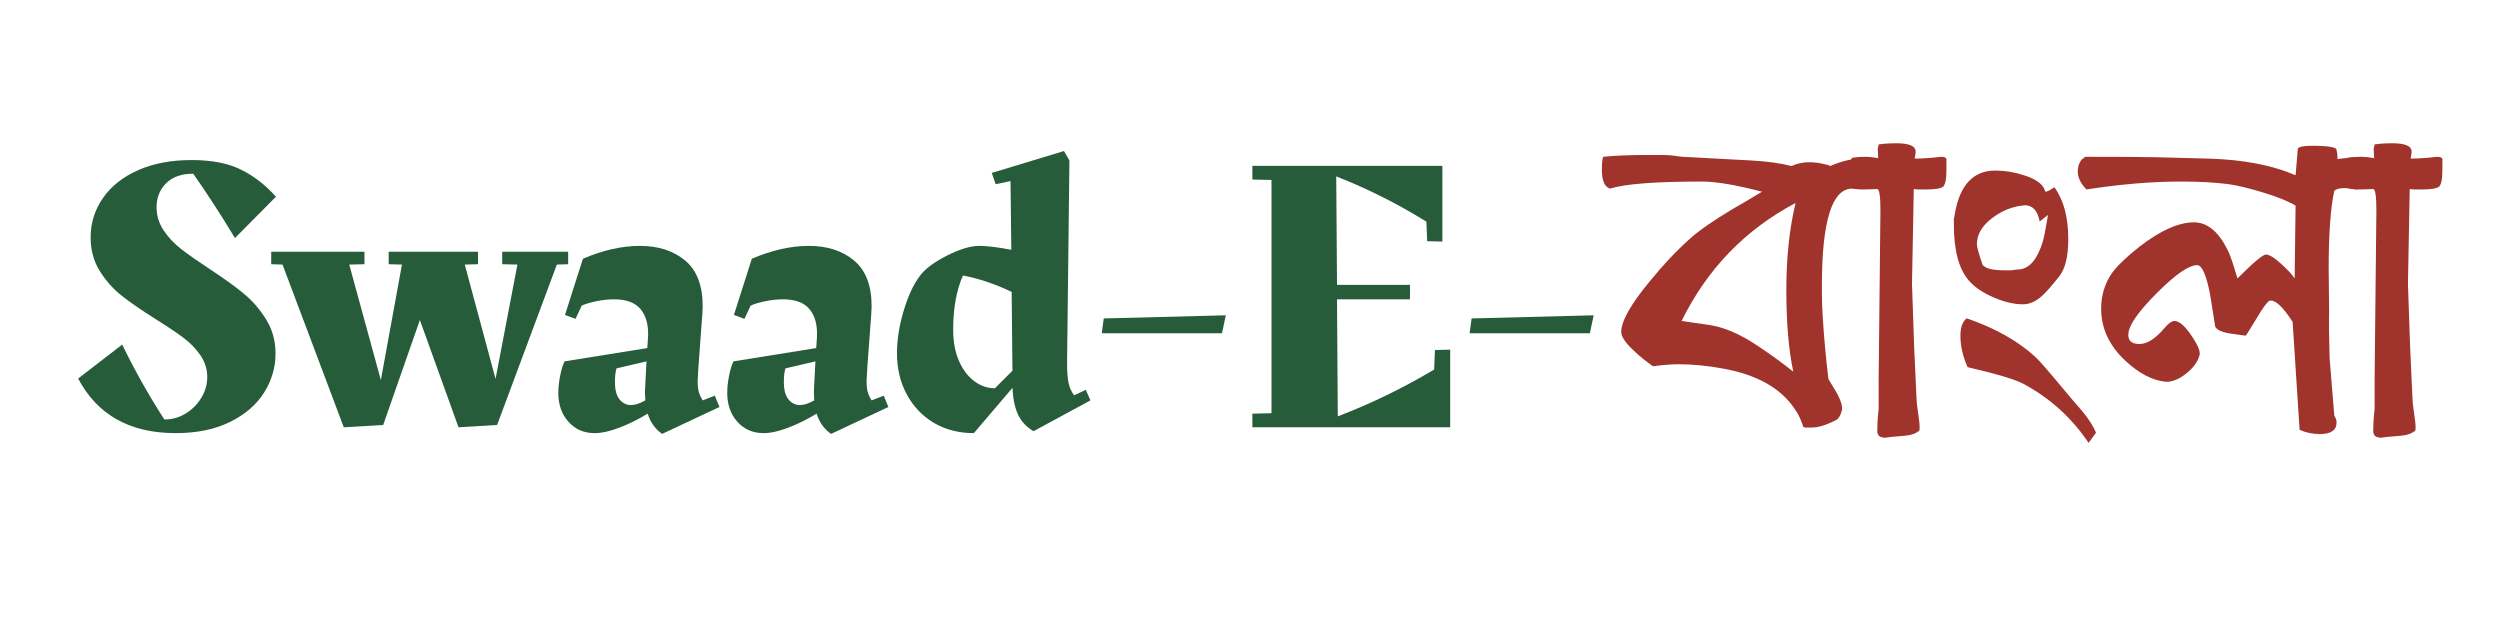 <svg xmlns="http://www.w3.org/2000/svg" xmlns:xlink="http://www.w3.org/1999/xlink" width="1000" zoomAndPan="magnify" viewBox="0 0 750 187.5" height="250" preserveAspectRatio="xMidYMid meet" version="1.2"><defs/><g id="e860207865"><g style="fill:#a0332b;fill-opacity:1;"><g transform="translate(483.729, 131.169)"><path style="stroke:none" d="M 74.734 -74.594 C 74.555 -74.508 74.227 -74.488 73.75 -74.531 C 73.281 -74.57 72.688 -74.594 71.969 -74.594 C 65.883 -74.594 62.844 -64.91 62.844 -45.547 L 62.844 -42.906 C 62.844 -39.395 63.16 -34.035 63.797 -26.828 C 64.055 -23.984 64.391 -20.852 64.797 -17.438 C 65.336 -16.531 66.062 -15.336 66.969 -13.859 C 68.539 -11.148 69.148 -9.164 68.797 -7.906 C 68.43 -6.508 67.863 -5.586 67.094 -5.141 C 64.164 -3.648 61.734 -2.906 59.797 -2.906 L 58.25 -2.906 C 57.883 -2.906 57.566 -2.953 57.297 -3.047 C 56.578 -5.254 55.742 -7.008 54.797 -8.312 C 50.648 -14.664 43.422 -18.766 33.109 -20.609 C 28.473 -21.461 24.082 -21.891 19.938 -21.891 C 17.633 -21.891 15.039 -21.688 12.156 -21.281 C 9.957 -22.863 8.223 -24.258 6.953 -25.469 C 4.078 -28.039 2.641 -30.07 2.641 -31.562 C 2.641 -34.801 5.453 -39.82 11.078 -46.625 C 15.129 -51.625 19.227 -55.973 23.375 -59.672 C 26.164 -62.148 30.426 -65.098 36.156 -68.516 C 37.32 -69.148 40.227 -70.863 44.875 -73.656 C 37.125 -75.688 31.109 -76.703 26.828 -76.703 C 12.91 -76.703 3.742 -76 -0.672 -74.594 C -2.336 -75.051 -3.172 -76.945 -3.172 -80.281 C -3.172 -82.219 -3.035 -83.5 -2.766 -84.125 C 0.566 -84.488 5.004 -84.672 10.547 -84.672 L 15.344 -84.672 C 16.738 -84.672 18.629 -84.488 21.016 -84.125 L 41.359 -83.047 C 46.359 -82.773 50.477 -82.211 53.719 -81.359 C 55.383 -82.117 57.141 -82.5 58.984 -82.5 C 60.703 -82.5 62.438 -82.254 64.188 -81.766 C 64.508 -81.766 64.895 -81.629 65.344 -81.359 C 68.539 -82.754 71.312 -83.453 73.656 -83.453 C 74.02 -83.453 74.469 -83.406 75 -83.312 C 75.27 -82.863 75.5 -82.438 75.688 -82.031 C 76.27 -81.039 76.562 -79.938 76.562 -78.719 C 76.562 -76.508 75.953 -75.133 74.734 -74.594 Z M 54.938 -70.281 C 39.801 -62.258 28.406 -50.457 20.75 -34.875 L 29.188 -33.656 C 33.645 -32.977 38.535 -30.836 43.859 -27.234 C 47.816 -24.578 51.285 -22.051 54.266 -19.656 C 52.867 -26.102 52.172 -34.305 52.172 -44.266 C 52.172 -53.859 53.094 -62.531 54.938 -70.281 Z M 54.938 -70.281 "/></g></g><g style="fill:#a0332b;fill-opacity:1;"><g transform="translate(556.365, 131.169)"><path style="stroke:none" d="M 27.562 -83.453 C 27.562 -83.004 27.562 -82.488 27.562 -81.906 L 27.562 -80.141 C 27.562 -77.348 27.211 -75.68 26.516 -75.141 C 25.816 -74.598 24.098 -74.328 21.359 -74.328 L 19.266 -74.328 C 18.723 -74.328 18.223 -74.375 17.766 -74.469 L 17.234 -45.953 C 17.234 -45.504 17.457 -39.039 17.906 -26.562 C 18 -24.352 18.223 -19.461 18.578 -11.891 C 18.578 -10.992 18.734 -9.492 19.047 -7.391 C 19.367 -5.297 19.531 -3.801 19.531 -2.906 C 19.531 -2.457 19.484 -2.141 19.391 -1.953 C 18.492 -1.191 17.281 -0.719 15.75 -0.531 C 14.219 -0.352 12.773 -0.223 11.422 -0.141 L 9.188 0.141 C 7.613 0.141 6.828 -0.516 6.828 -1.828 C 6.828 -4.035 6.961 -6.242 7.234 -8.453 C 7.234 -14.617 7.234 -17.703 7.234 -17.703 L 7.766 -68.109 C 7.766 -72.254 7.453 -74.375 6.828 -74.469 C 4.973 -74.375 3.531 -74.328 2.5 -74.328 C 1.062 -74.328 -0.039 -74.461 -0.812 -74.734 C -1.352 -76.941 -1.625 -78.789 -1.625 -80.281 C -1.625 -81.945 -1.305 -83.141 -0.672 -83.859 C 0.629 -84.035 1.891 -84.125 3.109 -84.125 C 4.367 -84.125 5.695 -83.988 7.094 -83.719 C 7 -85.207 6.953 -86.133 6.953 -86.5 L 7.234 -87.844 C 8.711 -88.07 10.516 -88.188 12.641 -88.188 C 16.691 -88.188 18.582 -87.219 18.312 -85.281 C 18.219 -84.602 18.129 -84.039 18.047 -83.594 C 20.336 -83.594 22.973 -83.77 25.953 -84.125 C 26.941 -84.125 27.477 -83.898 27.562 -83.453 Z M 27.562 -83.453 "/></g></g><g style="fill:#a0332b;fill-opacity:1;"><g transform="translate(581.501, 131.169)"><path style="stroke:none" d="M 36.219 -48.188 C 33.832 -45.207 32.117 -43.27 31.078 -42.375 C 29.234 -40.707 27.344 -39.875 25.406 -39.875 C 22.75 -39.875 19.82 -40.555 16.625 -41.922 C 13.426 -43.297 10.969 -44.953 9.25 -46.891 C 6.188 -50.316 4.656 -55.953 4.656 -63.797 L 4.656 -65.609 C 4.844 -66.242 4.938 -66.695 4.938 -66.969 C 6.414 -75.656 10.469 -80 17.094 -80 C 19.977 -80 22.836 -79.531 25.672 -78.594 C 29.461 -77.414 31.602 -75.77 32.094 -73.656 C 32.633 -73.656 33.535 -74.102 34.797 -75 C 37.586 -71.219 38.984 -66.016 38.984 -59.391 C 38.984 -54.211 38.062 -50.477 36.219 -48.188 Z M 47.297 -1.344 L 45.078 1.688 C 39.984 -5.875 33.426 -11.797 25.406 -16.078 C 22.75 -17.43 17.207 -19.078 8.781 -21.016 C 7.344 -24.254 6.625 -27.406 6.625 -30.469 C 6.625 -32.945 7.254 -34.68 8.516 -35.672 C 17.023 -32.742 23.895 -28.875 29.125 -24.062 C 30.07 -23.25 32.891 -20.023 37.578 -14.391 C 38.785 -12.898 40.586 -10.785 42.984 -8.047 C 45.098 -5.516 46.535 -3.281 47.297 -1.344 Z M 32.906 -66.688 L 30.406 -64.734 C 29.781 -67.973 28.297 -69.594 25.953 -69.594 C 25.492 -69.508 25.129 -69.469 24.859 -69.469 C 21.711 -69.02 18.812 -67.781 16.156 -65.75 C 13.094 -63.445 11.562 -60.812 11.562 -57.844 C 11.562 -57.125 12.125 -55.098 13.25 -51.766 C 14.051 -50.641 16.211 -50.078 19.734 -50.078 L 21.828 -50.078 C 22.953 -50.254 23.785 -50.344 24.328 -50.344 C 27.43 -50.656 29.773 -53.469 31.359 -58.781 C 31.711 -60 32.227 -62.633 32.906 -66.688 Z M 32.906 -66.688 "/></g></g><g style="fill:#a0332b;fill-opacity:1;"><g transform="translate(627.988, 131.169)"><path style="stroke:none" d="M 79.062 -74.328 C 77.664 -74.598 76.426 -74.734 75.344 -74.734 C 73.852 -74.734 72.836 -74.461 72.297 -73.922 C 71.172 -68.836 70.609 -60.93 70.609 -50.203 C 70.609 -51.148 70.656 -46.914 70.75 -37.5 C 70.656 -34.844 70.703 -30.27 70.891 -23.781 L 72.297 -6.484 C 72.754 -5.766 72.984 -5.086 72.984 -4.453 C 72.984 -2.117 71.316 -0.953 67.984 -0.953 C 65.773 -0.953 63.742 -1.379 61.891 -2.234 L 59.797 -34.594 C 56.867 -39.188 54.57 -41.305 52.906 -40.953 C 52.281 -40.766 50.953 -38.969 48.922 -35.562 C 46.891 -32.164 45.812 -30.469 45.688 -30.469 C 44.414 -30.656 42.77 -30.883 40.75 -31.156 C 38.312 -31.602 36.914 -32.301 36.562 -33.25 L 35.078 -42.641 C 33.941 -48.629 32.633 -51.625 31.156 -51.625 C 28.676 -51.625 24.688 -48.875 19.188 -43.375 C 13.695 -37.883 10.816 -33.852 10.547 -31.281 C 10.273 -29.07 11.379 -27.969 13.859 -27.969 C 16.191 -27.969 18.734 -29.613 21.484 -32.906 C 22.609 -34.219 23.578 -34.875 24.391 -34.875 C 26.055 -34.875 28.129 -32.801 30.609 -28.656 C 31.648 -26.895 32.078 -25.566 31.891 -24.672 C 31.398 -22.734 30.094 -20.906 27.969 -19.188 C 25.852 -17.477 23.828 -16.625 21.891 -16.625 C 17.836 -16.977 13.738 -19.094 9.594 -22.969 C 4.77 -27.477 2.359 -32.68 2.359 -38.578 C 2.359 -42.547 3.441 -46.109 5.609 -49.266 C 7.234 -51.473 9.984 -54.109 13.859 -57.172 C 20.16 -62.035 25.609 -64.469 30.203 -64.469 C 34.441 -64.469 37.957 -61.379 40.75 -55.203 C 41.469 -53.453 42.301 -50.93 43.25 -47.641 C 48.113 -52.504 50.973 -54.891 51.828 -54.797 C 52.816 -54.797 54.32 -53.875 56.344 -52.031 C 58.375 -50.188 59.727 -48.723 60.406 -47.641 L 60.688 -69.469 C 58.562 -70.77 55.328 -72.082 50.984 -73.406 C 46.641 -74.738 43.094 -75.586 40.344 -75.953 C 36.469 -76.453 31.758 -76.703 26.219 -76.703 C 17.52 -76.703 8.102 -75.91 -2.031 -74.328 C -3.781 -76.086 -4.656 -77.891 -4.656 -79.734 C -4.656 -81.086 -4.297 -82.238 -3.578 -83.188 C -3.266 -83.457 -2.883 -83.77 -2.438 -84.125 C 8.332 -84.125 15.43 -84.082 18.859 -84 L 34.391 -83.594 C 44.797 -83.32 53.562 -81.656 60.688 -78.594 L 61.359 -86.625 C 61.805 -87.164 63.18 -87.438 65.484 -87.438 C 70.66 -87.438 73.16 -86.988 72.984 -86.094 C 73.16 -85.32 73.25 -84.711 73.25 -84.266 L 73.25 -83.453 C 74.281 -83.629 76.625 -83.852 80.281 -84.125 C 80.594 -83.039 80.75 -81.848 80.75 -80.547 C 80.75 -77.484 80.188 -75.41 79.062 -74.328 Z M 79.062 -74.328 "/></g></g><g style="fill:#a0332b;fill-opacity:1;"><g transform="translate(705.151, 131.169)"><path style="stroke:none" d="M 27.562 -83.453 C 27.562 -83.004 27.562 -82.488 27.562 -81.906 L 27.562 -80.141 C 27.562 -77.348 27.211 -75.68 26.516 -75.141 C 25.816 -74.598 24.098 -74.328 21.359 -74.328 L 19.266 -74.328 C 18.723 -74.328 18.223 -74.375 17.766 -74.469 L 17.234 -45.953 C 17.234 -45.504 17.457 -39.039 17.906 -26.562 C 18 -24.352 18.223 -19.461 18.578 -11.891 C 18.578 -10.992 18.734 -9.492 19.047 -7.391 C 19.367 -5.297 19.531 -3.801 19.531 -2.906 C 19.531 -2.457 19.484 -2.141 19.391 -1.953 C 18.492 -1.191 17.281 -0.719 15.75 -0.531 C 14.219 -0.352 12.773 -0.223 11.422 -0.141 L 9.188 0.141 C 7.613 0.141 6.828 -0.516 6.828 -1.828 C 6.828 -4.035 6.961 -6.242 7.234 -8.453 C 7.234 -14.617 7.234 -17.703 7.234 -17.703 L 7.766 -68.109 C 7.766 -72.254 7.453 -74.375 6.828 -74.469 C 4.973 -74.375 3.531 -74.328 2.5 -74.328 C 1.062 -74.328 -0.039 -74.461 -0.812 -74.734 C -1.352 -76.941 -1.625 -78.789 -1.625 -80.281 C -1.625 -81.945 -1.305 -83.141 -0.672 -83.859 C 0.629 -84.035 1.891 -84.125 3.109 -84.125 C 4.367 -84.125 5.695 -83.988 7.094 -83.719 C 7 -85.207 6.953 -86.133 6.953 -86.5 L 7.234 -87.844 C 8.711 -88.07 10.516 -88.188 12.641 -88.188 C 16.691 -88.188 18.582 -87.219 18.312 -85.281 C 18.219 -84.602 18.129 -84.039 18.047 -83.594 C 20.336 -83.594 22.973 -83.77 25.953 -84.125 C 26.941 -84.125 27.477 -83.898 27.562 -83.453 Z M 27.562 -83.453 "/></g></g><g style="fill:#265c3a;fill-opacity:1;"><g transform="translate(21.565, 128.187)"><path style="stroke:none" d="M 25.406 -66.016 C 25.406 -63.516 26.102 -61.211 27.5 -59.109 C 28.906 -57.004 30.66 -55.129 32.766 -53.484 C 34.879 -51.848 37.77 -49.82 41.438 -47.406 C 45.727 -44.594 49.16 -42.113 51.734 -39.969 C 54.305 -37.82 56.508 -35.242 58.344 -32.234 C 60.176 -29.234 61.094 -25.863 61.094 -22.125 C 61.094 -17.988 59.961 -14.102 57.703 -10.469 C 55.441 -6.844 52.047 -3.898 47.516 -1.641 C 42.992 0.617 37.535 1.75 31.141 1.75 C 17.398 1.75 7.645 -3.707 1.875 -14.625 L 15.094 -24.812 C 18.844 -17.082 23.055 -9.594 27.734 -2.344 L 27.859 -2.344 C 30.117 -2.344 32.223 -2.945 34.172 -4.156 C 36.129 -5.363 37.691 -6.941 38.859 -8.891 C 40.023 -10.848 40.609 -12.914 40.609 -15.094 C 40.609 -17.438 39.926 -19.602 38.562 -21.594 C 37.195 -23.582 35.5 -25.336 33.469 -26.859 C 31.445 -28.379 28.68 -30.234 25.172 -32.422 C 20.953 -35.078 17.555 -37.414 14.984 -39.438 C 12.41 -41.469 10.207 -43.945 8.375 -46.875 C 6.539 -49.801 5.625 -53.176 5.625 -57 C 5.625 -61.289 6.852 -65.211 9.312 -68.766 C 11.77 -72.316 15.281 -75.102 19.844 -77.125 C 24.406 -79.156 29.77 -80.172 35.938 -80.172 C 41.945 -80.172 46.879 -79.211 50.734 -77.297 C 54.598 -75.391 58.094 -72.68 61.219 -69.172 L 48.922 -56.766 C 44.785 -63.629 40.613 -70.066 36.406 -76.078 C 32.895 -76.078 30.18 -75.117 28.266 -73.203 C 26.359 -71.297 25.406 -68.898 25.406 -66.016 Z M 25.406 -66.016 "/></g></g><g style="fill:#265c3a;fill-opacity:1;"><g transform="translate(82.539, 128.187)"><path style="stroke:none" d="M 87.906 -52.672 L 87.906 -48.922 L 84.516 -48.812 L 66.594 -0.703 L 55.016 0 L 43.422 -32.188 L 32.422 -0.703 L 20.594 0 L 2.219 -48.812 L -1.172 -48.922 L -1.172 -52.672 L 26.797 -52.672 L 26.797 -48.922 L 22.234 -48.812 L 31.719 -14.156 L 38.047 -48.812 L 34.062 -48.922 L 34.062 -52.672 L 60.859 -52.672 L 60.859 -48.922 L 56.891 -48.812 L 66.125 -14.516 L 72.688 -48.812 L 68.125 -48.922 L 68.125 -52.672 Z M 87.906 -52.672 "/></g></g><g style="fill:#265c3a;fill-opacity:1;"><g transform="translate(165.749, 128.187)"><path style="stroke:none" d="M 50.094 -6.094 L 32.891 1.984 C 30.785 0.504 29.344 -1.52 28.562 -4.094 C 25.75 -2.375 22.914 -0.973 20.062 0.109 C 17.219 1.203 14.742 1.75 12.641 1.75 C 9.441 1.75 6.828 0.617 4.797 -1.641 C 2.766 -3.898 1.75 -6.785 1.75 -10.297 C 1.75 -11.859 1.926 -13.555 2.281 -15.391 C 2.633 -17.223 3.082 -18.688 3.625 -19.781 L 28.438 -23.766 L 28.672 -27.156 C 28.828 -30.664 28.086 -33.414 26.453 -35.406 C 24.816 -37.395 22.164 -38.391 18.5 -38.391 C 16.852 -38.391 15.133 -38.211 13.344 -37.859 C 11.551 -37.516 10.031 -37.066 8.781 -36.516 L 6.906 -32.531 L 3.75 -33.703 L 9.125 -50.562 C 15.133 -53.133 20.832 -54.422 26.219 -54.422 C 31.758 -54.422 36.285 -52.957 39.797 -50.031 C 43.305 -47.102 45.062 -42.52 45.062 -36.281 L 44.953 -33.938 L 43.781 -18.141 L 43.547 -13.922 C 43.547 -12.523 43.66 -11.414 43.891 -10.594 C 44.129 -9.77 44.52 -8.93 45.062 -8.078 L 48.688 -9.484 Z M 23.531 -6.672 C 24.781 -6.672 26.223 -7.141 27.859 -8.078 L 27.734 -10.531 L 27.859 -13.109 L 28.203 -19.781 L 19.203 -17.672 C 18.891 -16.66 18.734 -15.297 18.734 -13.578 C 18.734 -11.234 19.195 -9.492 20.125 -8.359 C 21.062 -7.234 22.195 -6.672 23.531 -6.672 Z M 23.531 -6.672 "/></g></g><g style="fill:#265c3a;fill-opacity:1;"><g transform="translate(216.424, 128.187)"><path style="stroke:none" d="M 50.094 -6.094 L 32.891 1.984 C 30.785 0.504 29.344 -1.52 28.562 -4.094 C 25.75 -2.375 22.914 -0.973 20.062 0.109 C 17.219 1.203 14.742 1.75 12.641 1.75 C 9.441 1.75 6.828 0.617 4.797 -1.641 C 2.766 -3.898 1.75 -6.785 1.75 -10.297 C 1.75 -11.859 1.926 -13.555 2.281 -15.391 C 2.633 -17.223 3.082 -18.688 3.625 -19.781 L 28.438 -23.766 L 28.672 -27.156 C 28.828 -30.664 28.086 -33.414 26.453 -35.406 C 24.816 -37.395 22.164 -38.391 18.5 -38.391 C 16.852 -38.391 15.133 -38.211 13.344 -37.859 C 11.551 -37.516 10.031 -37.066 8.781 -36.516 L 6.906 -32.531 L 3.75 -33.703 L 9.125 -50.562 C 15.133 -53.133 20.832 -54.422 26.219 -54.422 C 31.758 -54.422 36.285 -52.957 39.797 -50.031 C 43.305 -47.102 45.062 -42.52 45.062 -36.281 L 44.953 -33.938 L 43.781 -18.141 L 43.547 -13.922 C 43.547 -12.523 43.66 -11.414 43.891 -10.594 C 44.129 -9.77 44.52 -8.93 45.062 -8.078 L 48.688 -9.484 Z M 23.531 -6.672 C 24.781 -6.672 26.223 -7.141 27.859 -8.078 L 27.734 -10.531 L 27.859 -13.109 L 28.203 -19.781 L 19.203 -17.672 C 18.891 -16.66 18.734 -15.297 18.734 -13.578 C 18.734 -11.234 19.195 -9.492 20.125 -8.359 C 21.062 -7.234 22.195 -6.672 23.531 -6.672 Z M 23.531 -6.672 "/></g></g><g style="fill:#265c3a;fill-opacity:1;"><g transform="translate(266.515, 128.187)"><path style="stroke:none" d="M 60.625 -8.078 L 43.547 1.172 C 41.43 -0.078 39.883 -1.734 38.906 -3.797 C 37.938 -5.867 37.375 -8.547 37.219 -11.828 L 25.641 1.75 C 21.109 1.75 17.102 0.719 13.625 -1.344 C 10.156 -3.414 7.445 -6.266 5.5 -9.891 C 3.551 -13.516 2.578 -17.629 2.578 -22.234 C 2.578 -26.211 3.238 -30.426 4.562 -34.875 C 5.883 -39.32 7.484 -42.797 9.359 -45.297 C 10.848 -47.398 13.539 -49.445 17.438 -51.438 C 21.344 -53.426 24.617 -54.422 27.266 -54.422 C 29.609 -54.422 32.812 -54.031 36.875 -53.25 L 36.641 -73.859 L 32.188 -72.922 L 31.016 -76.312 L 52.672 -82.875 L 54.312 -80.062 L 53.609 -19.438 C 53.609 -16.625 53.766 -14.535 54.078 -13.172 C 54.391 -11.805 54.938 -10.613 55.719 -9.594 L 59.219 -11.234 Z M 19.438 -29.266 C 19.438 -25.672 20.02 -22.547 21.188 -19.891 C 22.352 -17.242 23.891 -15.219 25.797 -13.812 C 27.711 -12.406 29.766 -11.703 31.953 -11.703 L 37.219 -16.969 L 36.984 -40.609 C 31.91 -43.035 27.035 -44.676 22.359 -45.531 C 20.41 -41.082 19.438 -35.66 19.438 -29.266 Z M 19.438 -29.266 "/></g></g><g style="fill:#265c3a;fill-opacity:1;"><g transform="translate(327.606, 128.187)"><path style="stroke:none" d="M 3.516 -32.656 L 40.141 -33.594 L 38.984 -28.203 L 2.922 -28.203 Z M 3.516 -32.656 "/></g></g><g style="fill:#265c3a;fill-opacity:1;"><g transform="translate(371.493, 128.187)"><path style="stroke:none" d="M 63.562 -23.297 L 63.562 0 L 4.219 0 L 4.219 -4.094 L 9.953 -4.219 L 9.953 -74.203 L 4.219 -74.328 L 4.219 -78.422 L 61.219 -78.422 L 61.219 -55.719 L 56.656 -55.828 L 56.422 -61.688 C 47.754 -67.07 38.738 -71.598 29.375 -75.266 L 29.609 -42.719 L 51.5 -42.719 L 51.5 -38.391 L 29.609 -38.391 L 29.844 -3.281 C 39.832 -7.102 49.469 -11.785 58.75 -17.328 L 58.984 -23.172 Z M 63.562 -23.297 "/></g></g><g style="fill:#265c3a;fill-opacity:1;"><g transform="translate(437.968, 128.187)"><path style="stroke:none" d="M 3.516 -32.656 L 40.141 -33.594 L 38.984 -28.203 L 2.922 -28.203 Z M 3.516 -32.656 "/></g></g></g></svg>